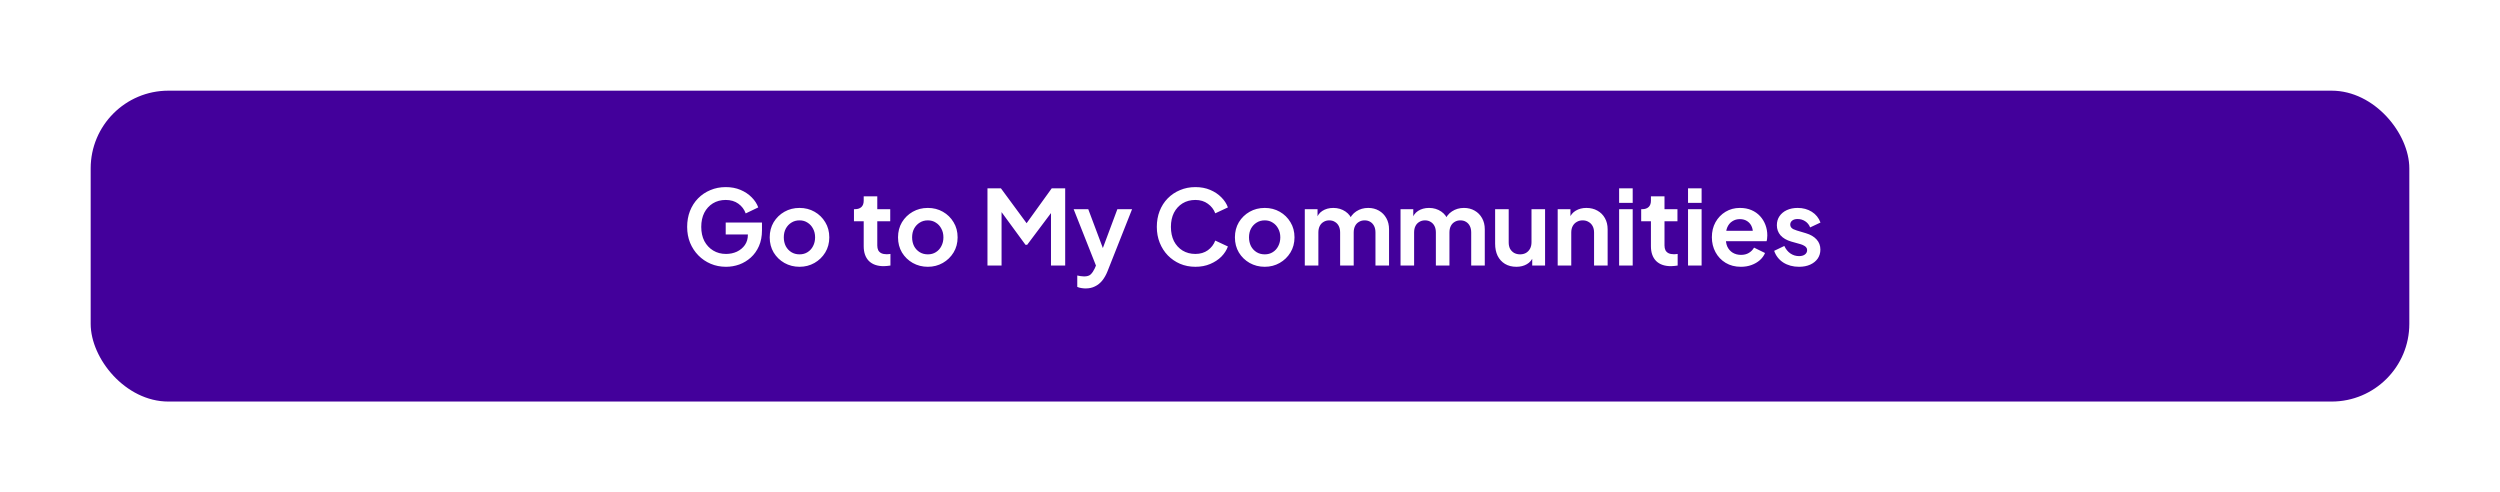 <svg width="386" height="76" viewBox="0 0 386 76" fill="none" xmlns="http://www.w3.org/2000/svg">
<g filter="url(#filter0_d_906_7720)">
<rect x="14" y="10" width="358" height="48" rx="12" fill="#43009B"/>
</g>
<path d="M112.097 41.192C111.244 41.192 110.454 41.037 109.729 40.728C109.004 40.419 108.369 39.987 107.825 39.432C107.281 38.877 106.854 38.227 106.545 37.48C106.246 36.733 106.097 35.917 106.097 35.032C106.097 34.147 106.241 33.331 106.529 32.584C106.828 31.827 107.244 31.176 107.777 30.632C108.321 30.077 108.956 29.651 109.681 29.352C110.406 29.043 111.196 28.888 112.049 28.888C112.902 28.888 113.665 29.032 114.337 29.32C115.02 29.608 115.596 29.992 116.065 30.472C116.534 30.941 116.87 31.459 117.073 32.024L115.137 32.952C114.913 32.333 114.534 31.832 114.001 31.448C113.468 31.064 112.817 30.872 112.049 30.872C111.302 30.872 110.641 31.048 110.065 31.4C109.5 31.752 109.057 32.237 108.737 32.856C108.428 33.475 108.273 34.2 108.273 35.032C108.273 35.864 108.433 36.595 108.753 37.224C109.084 37.843 109.537 38.328 110.113 38.68C110.689 39.032 111.35 39.208 112.097 39.208C112.705 39.208 113.265 39.091 113.777 38.856C114.289 38.611 114.7 38.269 115.009 37.832C115.318 37.384 115.473 36.856 115.473 36.248V35.336L116.465 36.2H112.049V34.36H117.649V35.56C117.649 36.477 117.494 37.288 117.185 37.992C116.876 38.696 116.454 39.288 115.921 39.768C115.398 40.237 114.806 40.595 114.145 40.84C113.484 41.075 112.801 41.192 112.097 41.192ZM123.451 41.192C122.597 41.192 121.819 40.995 121.115 40.6C120.421 40.205 119.867 39.667 119.451 38.984C119.045 38.301 118.843 37.523 118.843 36.648C118.843 35.773 119.045 34.995 119.451 34.312C119.867 33.629 120.421 33.091 121.115 32.696C121.808 32.301 122.587 32.104 123.451 32.104C124.304 32.104 125.077 32.301 125.771 32.696C126.464 33.091 127.013 33.629 127.419 34.312C127.835 34.984 128.043 35.763 128.043 36.648C128.043 37.523 127.835 38.301 127.419 38.984C127.003 39.667 126.448 40.205 125.755 40.6C125.061 40.995 124.293 41.192 123.451 41.192ZM123.451 39.272C123.92 39.272 124.331 39.16 124.683 38.936C125.045 38.712 125.328 38.403 125.531 38.008C125.744 37.603 125.851 37.149 125.851 36.648C125.851 36.136 125.744 35.688 125.531 35.304C125.328 34.909 125.045 34.6 124.683 34.376C124.331 34.141 123.92 34.024 123.451 34.024C122.971 34.024 122.549 34.141 122.187 34.376C121.824 34.6 121.536 34.909 121.323 35.304C121.12 35.688 121.019 36.136 121.019 36.648C121.019 37.149 121.12 37.603 121.323 38.008C121.536 38.403 121.824 38.712 122.187 38.936C122.549 39.16 122.971 39.272 123.451 39.272ZM136.444 41.096C135.463 41.096 134.7 40.829 134.156 40.296C133.623 39.752 133.356 38.989 133.356 38.008V34.168H131.852V32.296H132.012C132.439 32.296 132.769 32.184 133.004 31.96C133.239 31.736 133.356 31.411 133.356 30.984V30.312H135.452V32.296H137.452V34.168H135.452V37.896C135.452 38.184 135.5 38.429 135.596 38.632C135.703 38.835 135.863 38.989 136.076 39.096C136.3 39.203 136.583 39.256 136.924 39.256C136.999 39.256 137.084 39.251 137.18 39.24C137.287 39.229 137.388 39.219 137.484 39.208V41C137.335 41.021 137.164 41.043 136.972 41.064C136.78 41.085 136.604 41.096 136.444 41.096ZM143.263 41.192C142.41 41.192 141.631 40.995 140.927 40.6C140.234 40.205 139.679 39.667 139.263 38.984C138.858 38.301 138.655 37.523 138.655 36.648C138.655 35.773 138.858 34.995 139.263 34.312C139.679 33.629 140.234 33.091 140.927 32.696C141.621 32.301 142.399 32.104 143.263 32.104C144.117 32.104 144.89 32.301 145.583 32.696C146.277 33.091 146.826 33.629 147.231 34.312C147.647 34.984 147.855 35.763 147.855 36.648C147.855 37.523 147.647 38.301 147.231 38.984C146.815 39.667 146.261 40.205 145.567 40.6C144.874 40.995 144.106 41.192 143.263 41.192ZM143.263 39.272C143.733 39.272 144.143 39.16 144.495 38.936C144.858 38.712 145.141 38.403 145.343 38.008C145.557 37.603 145.663 37.149 145.663 36.648C145.663 36.136 145.557 35.688 145.343 35.304C145.141 34.909 144.858 34.6 144.495 34.376C144.143 34.141 143.733 34.024 143.263 34.024C142.783 34.024 142.362 34.141 141.999 34.376C141.637 34.6 141.349 34.909 141.135 35.304C140.933 35.688 140.831 36.136 140.831 36.648C140.831 37.149 140.933 37.603 141.135 38.008C141.349 38.403 141.637 38.712 141.999 38.936C142.362 39.16 142.783 39.272 143.263 39.272ZM152.465 41V29.08H154.545L159.009 35.144H158.017L162.385 29.08H164.465V41H162.273V31.56L163.121 31.768L158.593 37.8H158.337L153.921 31.768L154.641 31.56V41H152.465ZM167.626 44.536C167.391 44.536 167.162 44.515 166.938 44.472C166.714 44.44 166.511 44.381 166.33 44.296V42.536C166.468 42.568 166.634 42.6 166.826 42.632C167.028 42.664 167.215 42.68 167.386 42.68C167.866 42.68 168.212 42.568 168.426 42.344C168.65 42.12 168.847 41.827 169.018 41.464L169.594 40.12L169.562 41.88L165.77 32.296H168.026L170.682 39.368H169.882L172.522 32.296H174.794L171.002 41.88C170.778 42.445 170.506 42.925 170.186 43.32C169.866 43.715 169.492 44.013 169.066 44.216C168.65 44.429 168.17 44.536 167.626 44.536ZM184.565 41.192C183.711 41.192 182.922 41.037 182.197 40.728C181.482 40.419 180.853 39.987 180.309 39.432C179.775 38.877 179.359 38.227 179.061 37.48C178.762 36.733 178.613 35.917 178.613 35.032C178.613 34.147 178.757 33.331 179.045 32.584C179.343 31.827 179.759 31.176 180.293 30.632C180.837 30.077 181.471 29.651 182.197 29.352C182.922 29.043 183.711 28.888 184.565 28.888C185.418 28.888 186.181 29.032 186.852 29.32C187.535 29.608 188.111 29.992 188.581 30.472C189.05 30.941 189.386 31.459 189.589 32.024L187.637 32.936C187.413 32.339 187.034 31.848 186.501 31.464C185.967 31.069 185.322 30.872 184.565 30.872C183.818 30.872 183.157 31.048 182.581 31.4C182.015 31.752 181.573 32.237 181.253 32.856C180.943 33.475 180.789 34.2 180.789 35.032C180.789 35.864 180.943 36.595 181.253 37.224C181.573 37.843 182.015 38.328 182.581 38.68C183.157 39.032 183.818 39.208 184.565 39.208C185.322 39.208 185.967 39.016 186.501 38.632C187.034 38.237 187.413 37.741 187.637 37.144L189.589 38.056C189.386 38.621 189.05 39.144 188.581 39.624C188.111 40.093 187.535 40.472 186.852 40.76C186.181 41.048 185.418 41.192 184.565 41.192ZM195.279 41.192C194.426 41.192 193.647 40.995 192.943 40.6C192.25 40.205 191.695 39.667 191.279 38.984C190.874 38.301 190.671 37.523 190.671 36.648C190.671 35.773 190.874 34.995 191.279 34.312C191.695 33.629 192.25 33.091 192.943 32.696C193.636 32.301 194.415 32.104 195.279 32.104C196.132 32.104 196.906 32.301 197.599 32.696C198.292 33.091 198.842 33.629 199.247 34.312C199.663 34.984 199.871 35.763 199.871 36.648C199.871 37.523 199.663 38.301 199.247 38.984C198.831 39.667 198.276 40.205 197.583 40.6C196.89 40.995 196.122 41.192 195.279 41.192ZM195.279 39.272C195.748 39.272 196.159 39.16 196.511 38.936C196.874 38.712 197.156 38.403 197.359 38.008C197.572 37.603 197.679 37.149 197.679 36.648C197.679 36.136 197.572 35.688 197.359 35.304C197.156 34.909 196.874 34.6 196.511 34.376C196.159 34.141 195.748 34.024 195.279 34.024C194.799 34.024 194.378 34.141 194.015 34.376C193.652 34.6 193.364 34.909 193.151 35.304C192.948 35.688 192.847 36.136 192.847 36.648C192.847 37.149 192.948 37.603 193.151 38.008C193.364 38.403 193.652 38.712 194.015 38.936C194.378 39.16 194.799 39.272 195.279 39.272ZM201.46 41V32.296H203.428V34.312L203.204 33.976C203.364 33.347 203.684 32.877 204.164 32.568C204.644 32.259 205.21 32.104 205.86 32.104C206.575 32.104 207.204 32.291 207.748 32.664C208.292 33.037 208.644 33.528 208.804 34.136L208.212 34.184C208.479 33.491 208.879 32.973 209.412 32.632C209.946 32.28 210.559 32.104 211.252 32.104C211.871 32.104 212.42 32.243 212.9 32.52C213.391 32.797 213.775 33.187 214.052 33.688C214.33 34.179 214.468 34.749 214.468 35.4V41H212.372V35.896C212.372 35.512 212.303 35.181 212.164 34.904C212.026 34.627 211.834 34.413 211.588 34.264C211.343 34.104 211.044 34.024 210.692 34.024C210.362 34.024 210.068 34.104 209.812 34.264C209.556 34.413 209.359 34.627 209.22 34.904C209.082 35.181 209.012 35.512 209.012 35.896V41H206.916V35.896C206.916 35.512 206.847 35.181 206.708 34.904C206.57 34.627 206.372 34.413 206.116 34.264C205.871 34.104 205.578 34.024 205.236 34.024C204.906 34.024 204.612 34.104 204.356 34.264C204.1 34.413 203.903 34.627 203.764 34.904C203.626 35.181 203.556 35.512 203.556 35.896V41H201.46ZM216.242 41V32.296H218.21V34.312L217.986 33.976C218.146 33.347 218.466 32.877 218.946 32.568C219.426 32.259 219.991 32.104 220.642 32.104C221.356 32.104 221.986 32.291 222.53 32.664C223.074 33.037 223.426 33.528 223.586 34.136L222.994 34.184C223.26 33.491 223.66 32.973 224.194 32.632C224.727 32.28 225.34 32.104 226.034 32.104C226.652 32.104 227.202 32.243 227.682 32.52C228.172 32.797 228.556 33.187 228.834 33.688C229.111 34.179 229.25 34.749 229.25 35.4V41H227.154V35.896C227.154 35.512 227.084 35.181 226.946 34.904C226.807 34.627 226.615 34.413 226.37 34.264C226.124 34.104 225.826 34.024 225.474 34.024C225.143 34.024 224.85 34.104 224.594 34.264C224.338 34.413 224.14 34.627 224.002 34.904C223.863 35.181 223.794 35.512 223.794 35.896V41H221.698V35.896C221.698 35.512 221.628 35.181 221.49 34.904C221.351 34.627 221.154 34.413 220.898 34.264C220.652 34.104 220.359 34.024 220.018 34.024C219.687 34.024 219.394 34.104 219.138 34.264C218.882 34.413 218.684 34.627 218.546 34.904C218.407 35.181 218.338 35.512 218.338 35.896V41H216.242ZM234.127 41.192C233.455 41.192 232.868 41.043 232.367 40.744C231.876 40.445 231.498 40.029 231.231 39.496C230.975 38.963 230.847 38.339 230.847 37.624V32.296H232.943V37.448C232.943 37.811 233.012 38.131 233.151 38.408C233.3 38.675 233.508 38.888 233.775 39.048C234.052 39.197 234.362 39.272 234.703 39.272C235.044 39.272 235.348 39.197 235.615 39.048C235.882 38.888 236.09 38.669 236.239 38.392C236.388 38.115 236.463 37.784 236.463 37.4V32.296H238.559V41H236.575V39.288L236.751 39.592C236.548 40.125 236.212 40.525 235.743 40.792C235.284 41.059 234.746 41.192 234.127 41.192ZM240.507 41V32.296H242.475V34.008L242.315 33.704C242.518 33.181 242.849 32.787 243.307 32.52C243.777 32.243 244.321 32.104 244.939 32.104C245.579 32.104 246.145 32.243 246.635 32.52C247.137 32.797 247.526 33.187 247.803 33.688C248.081 34.179 248.219 34.749 248.219 35.4V41H246.123V35.896C246.123 35.512 246.049 35.181 245.899 34.904C245.75 34.627 245.542 34.413 245.275 34.264C245.019 34.104 244.715 34.024 244.363 34.024C244.022 34.024 243.718 34.104 243.451 34.264C243.185 34.413 242.977 34.627 242.827 34.904C242.678 35.181 242.603 35.512 242.603 35.896V41H240.507ZM249.992 41V32.296H252.088V41H249.992ZM249.992 31.32V29.08H252.088V31.32H249.992ZM257.991 41.096C257.01 41.096 256.247 40.829 255.703 40.296C255.17 39.752 254.903 38.989 254.903 38.008V34.168H253.399V32.296H253.559C253.986 32.296 254.316 32.184 254.551 31.96C254.786 31.736 254.903 31.411 254.903 30.984V30.312H256.999V32.296H258.999V34.168H256.999V37.896C256.999 38.184 257.047 38.429 257.143 38.632C257.25 38.835 257.41 38.989 257.623 39.096C257.847 39.203 258.13 39.256 258.471 39.256C258.546 39.256 258.631 39.251 258.727 39.24C258.834 39.229 258.935 39.219 259.031 39.208V41C258.882 41.021 258.711 41.043 258.519 41.064C258.327 41.085 258.151 41.096 257.991 41.096ZM260.632 41V32.296H262.728V41H260.632ZM260.632 31.32V29.08H262.728V31.32H260.632ZM268.792 41.192C267.896 41.192 267.112 40.989 266.44 40.584C265.768 40.179 265.245 39.629 264.872 38.936C264.498 38.243 264.312 37.475 264.312 36.632C264.312 35.757 264.498 34.984 264.872 34.312C265.256 33.629 265.773 33.091 266.424 32.696C267.085 32.301 267.821 32.104 268.632 32.104C269.314 32.104 269.912 32.216 270.424 32.44C270.946 32.664 271.389 32.973 271.752 33.368C272.114 33.763 272.392 34.216 272.584 34.728C272.776 35.229 272.872 35.773 272.872 36.36C272.872 36.509 272.861 36.664 272.84 36.824C272.829 36.984 272.802 37.123 272.76 37.24H266.039V35.64H271.576L270.584 36.392C270.68 35.901 270.653 35.464 270.504 35.08C270.365 34.696 270.13 34.392 269.8 34.168C269.48 33.944 269.09 33.832 268.632 33.832C268.194 33.832 267.805 33.944 267.464 34.168C267.122 34.381 266.861 34.701 266.68 35.128C266.509 35.544 266.445 36.051 266.488 36.648C266.445 37.181 266.514 37.656 266.696 38.072C266.888 38.477 267.165 38.792 267.528 39.016C267.901 39.24 268.328 39.352 268.808 39.352C269.288 39.352 269.693 39.251 270.024 39.048C270.365 38.845 270.632 38.573 270.824 38.232L272.52 39.064C272.349 39.48 272.082 39.848 271.72 40.168C271.357 40.488 270.925 40.739 270.424 40.92C269.933 41.101 269.389 41.192 268.792 41.192ZM277.772 41.192C276.844 41.192 276.034 40.973 275.34 40.536C274.658 40.088 274.188 39.485 273.932 38.728L275.5 37.976C275.724 38.467 276.034 38.851 276.428 39.128C276.834 39.405 277.282 39.544 277.772 39.544C278.156 39.544 278.46 39.459 278.684 39.288C278.908 39.117 279.02 38.893 279.02 38.616C279.02 38.445 278.972 38.307 278.876 38.2C278.791 38.083 278.668 37.987 278.508 37.912C278.359 37.827 278.194 37.757 278.012 37.704L276.588 37.304C275.852 37.091 275.292 36.765 274.908 36.328C274.535 35.891 274.348 35.373 274.348 34.776C274.348 34.243 274.482 33.779 274.748 33.384C275.026 32.979 275.404 32.664 275.884 32.44C276.375 32.216 276.935 32.104 277.564 32.104C278.386 32.104 279.111 32.301 279.74 32.696C280.37 33.091 280.818 33.645 281.084 34.36L279.484 35.112C279.335 34.717 279.084 34.403 278.732 34.168C278.38 33.933 277.986 33.816 277.548 33.816C277.196 33.816 276.919 33.896 276.716 34.056C276.514 34.216 276.412 34.424 276.412 34.68C276.412 34.84 276.455 34.979 276.54 35.096C276.626 35.213 276.743 35.309 276.892 35.384C277.052 35.459 277.234 35.528 277.436 35.592L278.828 36.008C279.543 36.221 280.092 36.541 280.476 36.968C280.871 37.395 281.068 37.917 281.068 38.536C281.068 39.059 280.93 39.523 280.652 39.928C280.375 40.323 279.991 40.632 279.5 40.856C279.01 41.08 278.434 41.192 277.772 41.192Z" fill="white"/>
<defs>
<filter id="filter0_d_906_7720" x="0" y="0" width="386" height="76" filterUnits="userSpaceOnUse" color-interpolation-filters="sRGB">
<feFlood flood-opacity="0" result="BackgroundImageFix"/>
<feColorMatrix in="SourceAlpha" type="matrix" values="0 0 0 0 0 0 0 0 0 0 0 0 0 0 0 0 0 0 127 0" result="hardAlpha"/>
<feOffset dy="4"/>
<feGaussianBlur stdDeviation="7"/>
<feComposite in2="hardAlpha" operator="out"/>
<feColorMatrix type="matrix" values="0 0 0 0 0 0 0 0 0 0 0 0 0 0 0 0 0 0 0.07 0"/>
<feBlend mode="normal" in2="BackgroundImageFix" result="effect1_dropShadow_906_7720"/>
<feBlend mode="normal" in="SourceGraphic" in2="effect1_dropShadow_906_7720" result="shape"/>
</filter>
</defs>
</svg>
